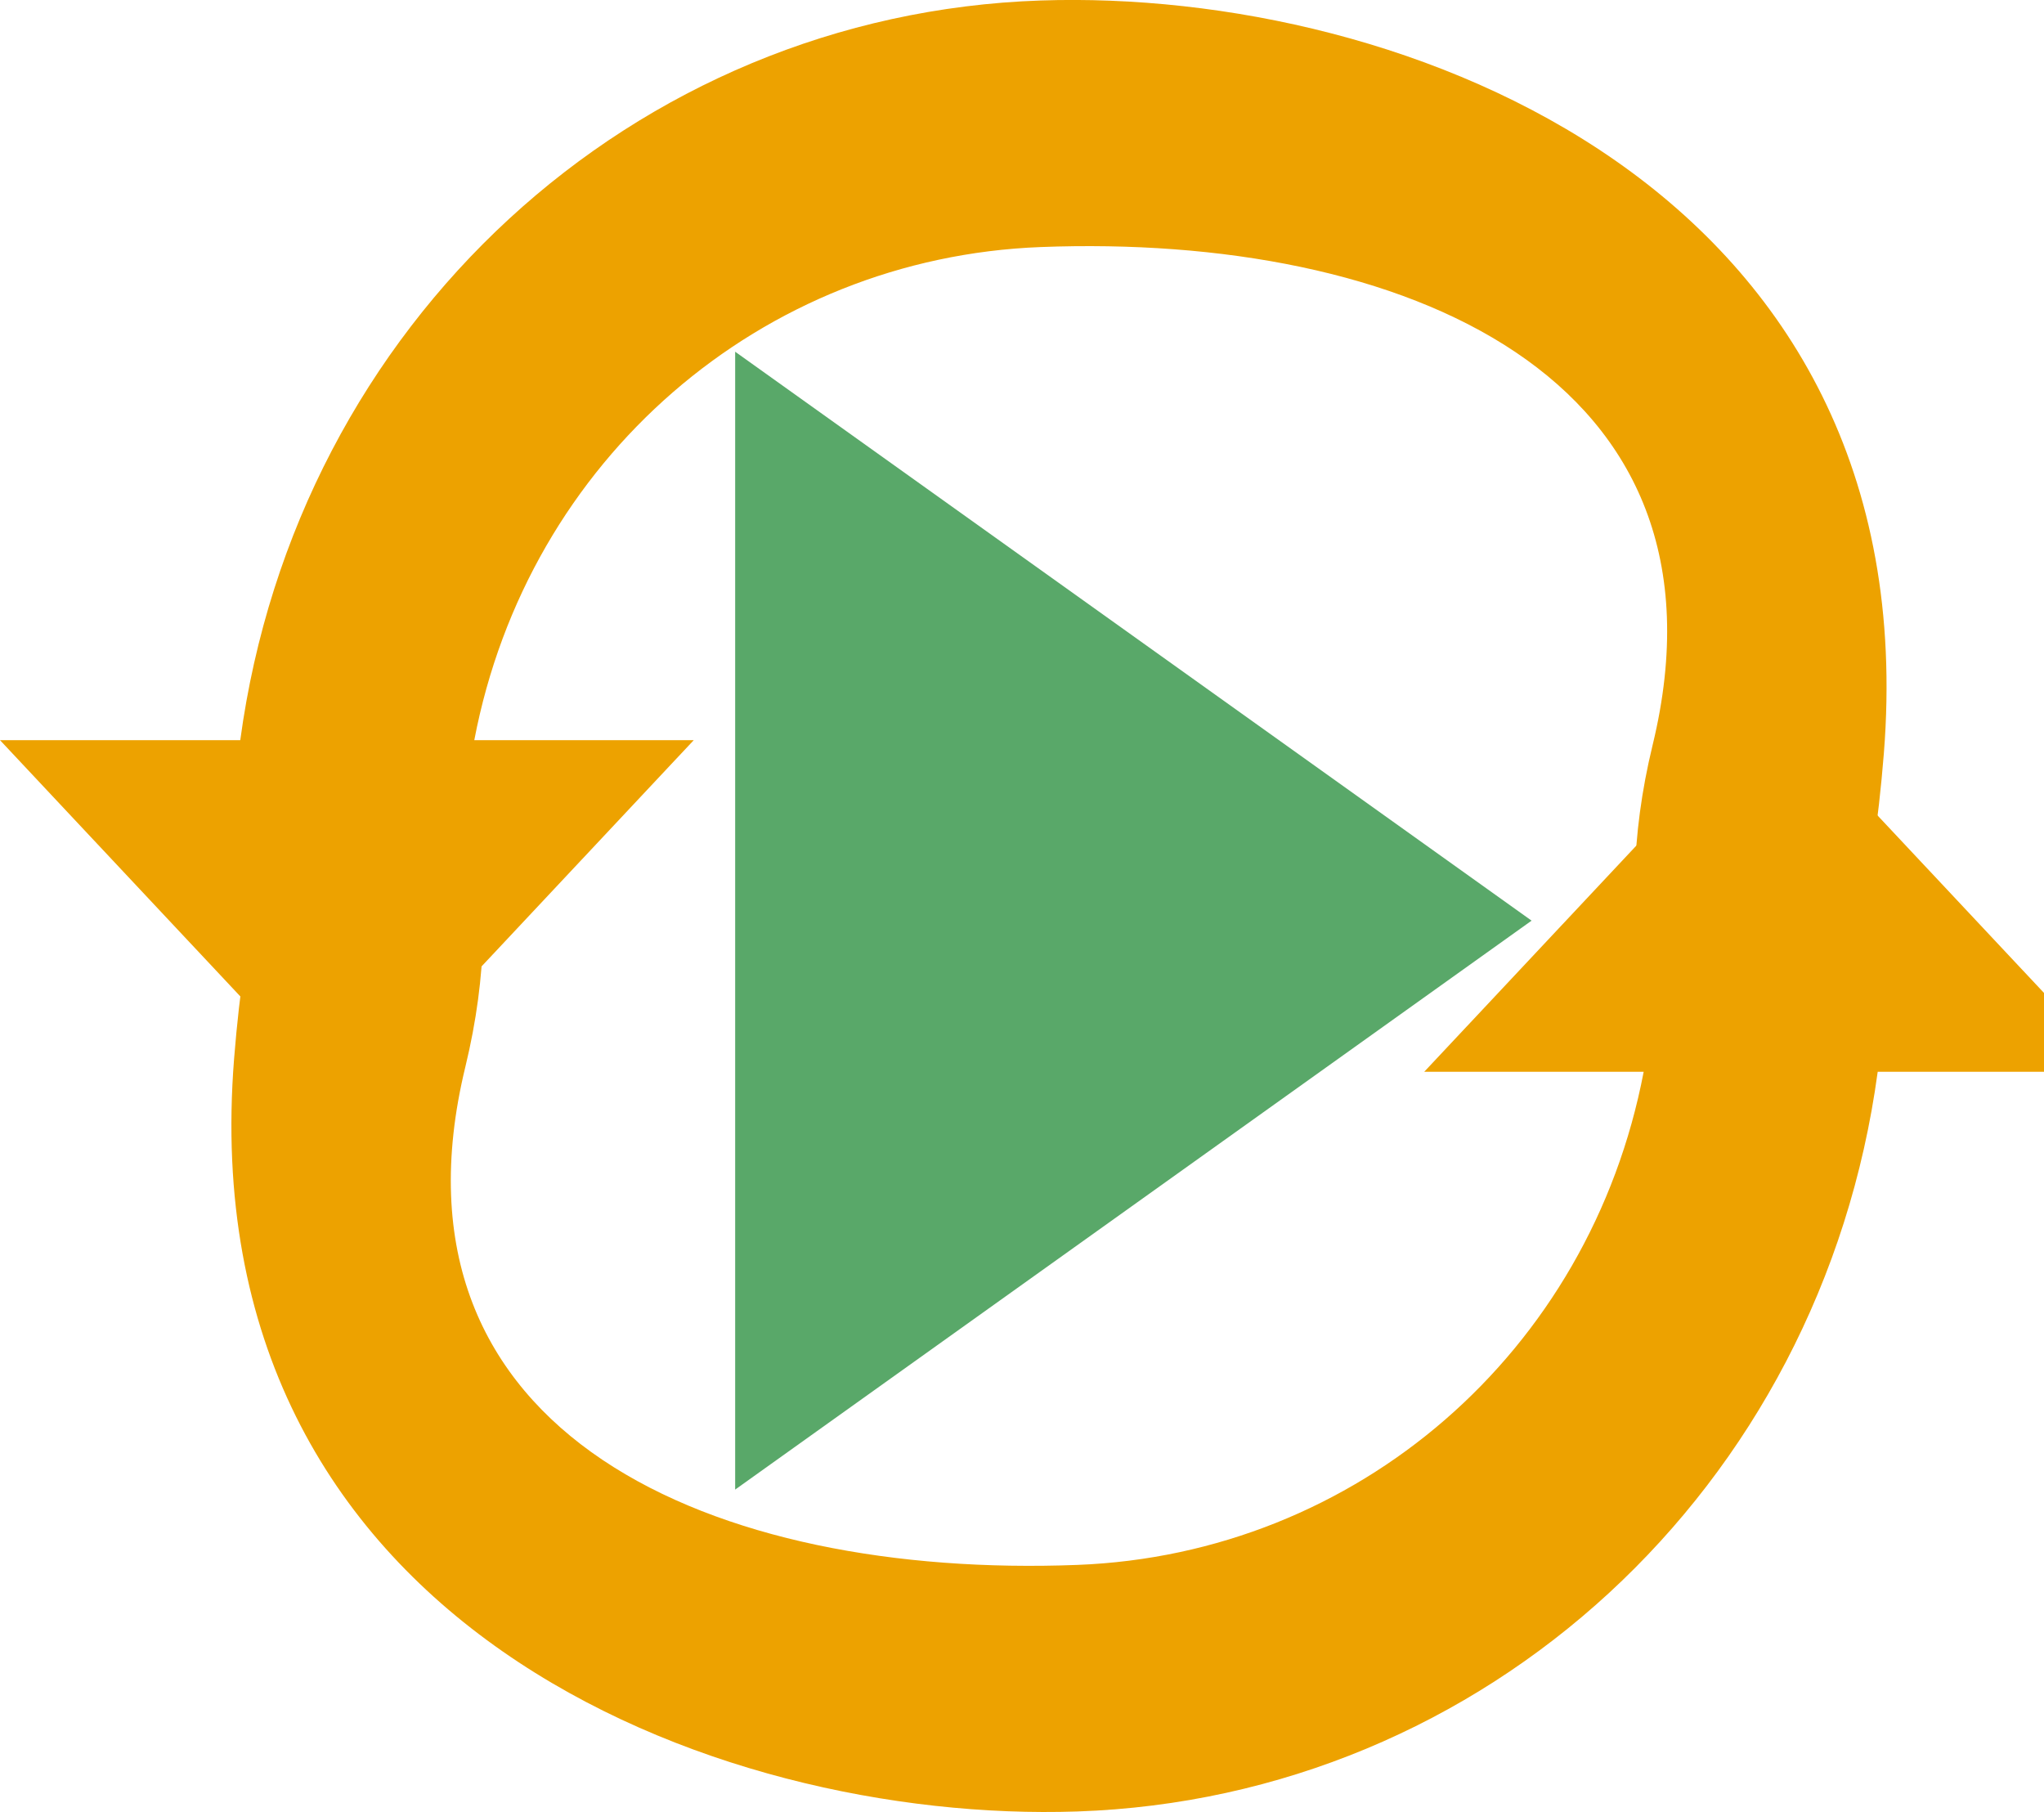 <?xml version="1.0" encoding="utf-8"?>
<svg viewBox="457.153 247.245 16.582 14.699" xmlns="http://www.w3.org/2000/svg">
    <g id="g-1" style="" transform="matrix(0.938, 0, 0, 1, 457.153, 246.661)">
        <path style="stroke: none; fill-rule: nonzero; fill-opacity: 1; fill: rgb(237, 162, 0);" d="M 9 0.588 C 5.481 0.7 2.566 3.201 2.078 6.588 L 0 6.588 L 3 9.588 L 6 6.588 L 4.102 6.588 C 4.566 4.307 6.588 2.675 9 2.588 C 12.118 2.475 15.07 3.627 14.293 6.628 C 13.516 9.629 15.905 11.274 16.293 6.695 C 16.681 2.116 12.145 0.488 9 0.588 Z"/>
    </g>
    <polygon fill="#59A869" fill-rule="evenodd" points="463.117 250.098 469.578 254.713 463.117 259.328" style=""/>
    <g id="g-2" style="" transform="matrix(-0.938, 0, 0, -1, 474.335, 262.527)">
        <path style="stroke: none; fill-rule: nonzero; fill-opacity: 1; fill: rgb(237, 162, 0);" d="M 9 0.588 C 5.481 0.7 2.566 3.201 2.078 6.588 L 0 6.588 L 3 9.588 L 6 6.588 L 4.102 6.588 C 4.566 4.307 6.588 2.675 9 2.588 C 12.118 2.475 15.07 3.627 14.293 6.628 C 13.516 9.629 15.905 11.274 16.293 6.695 C 16.681 2.116 12.145 0.488 9 0.588 Z"/>
    </g>
</svg>